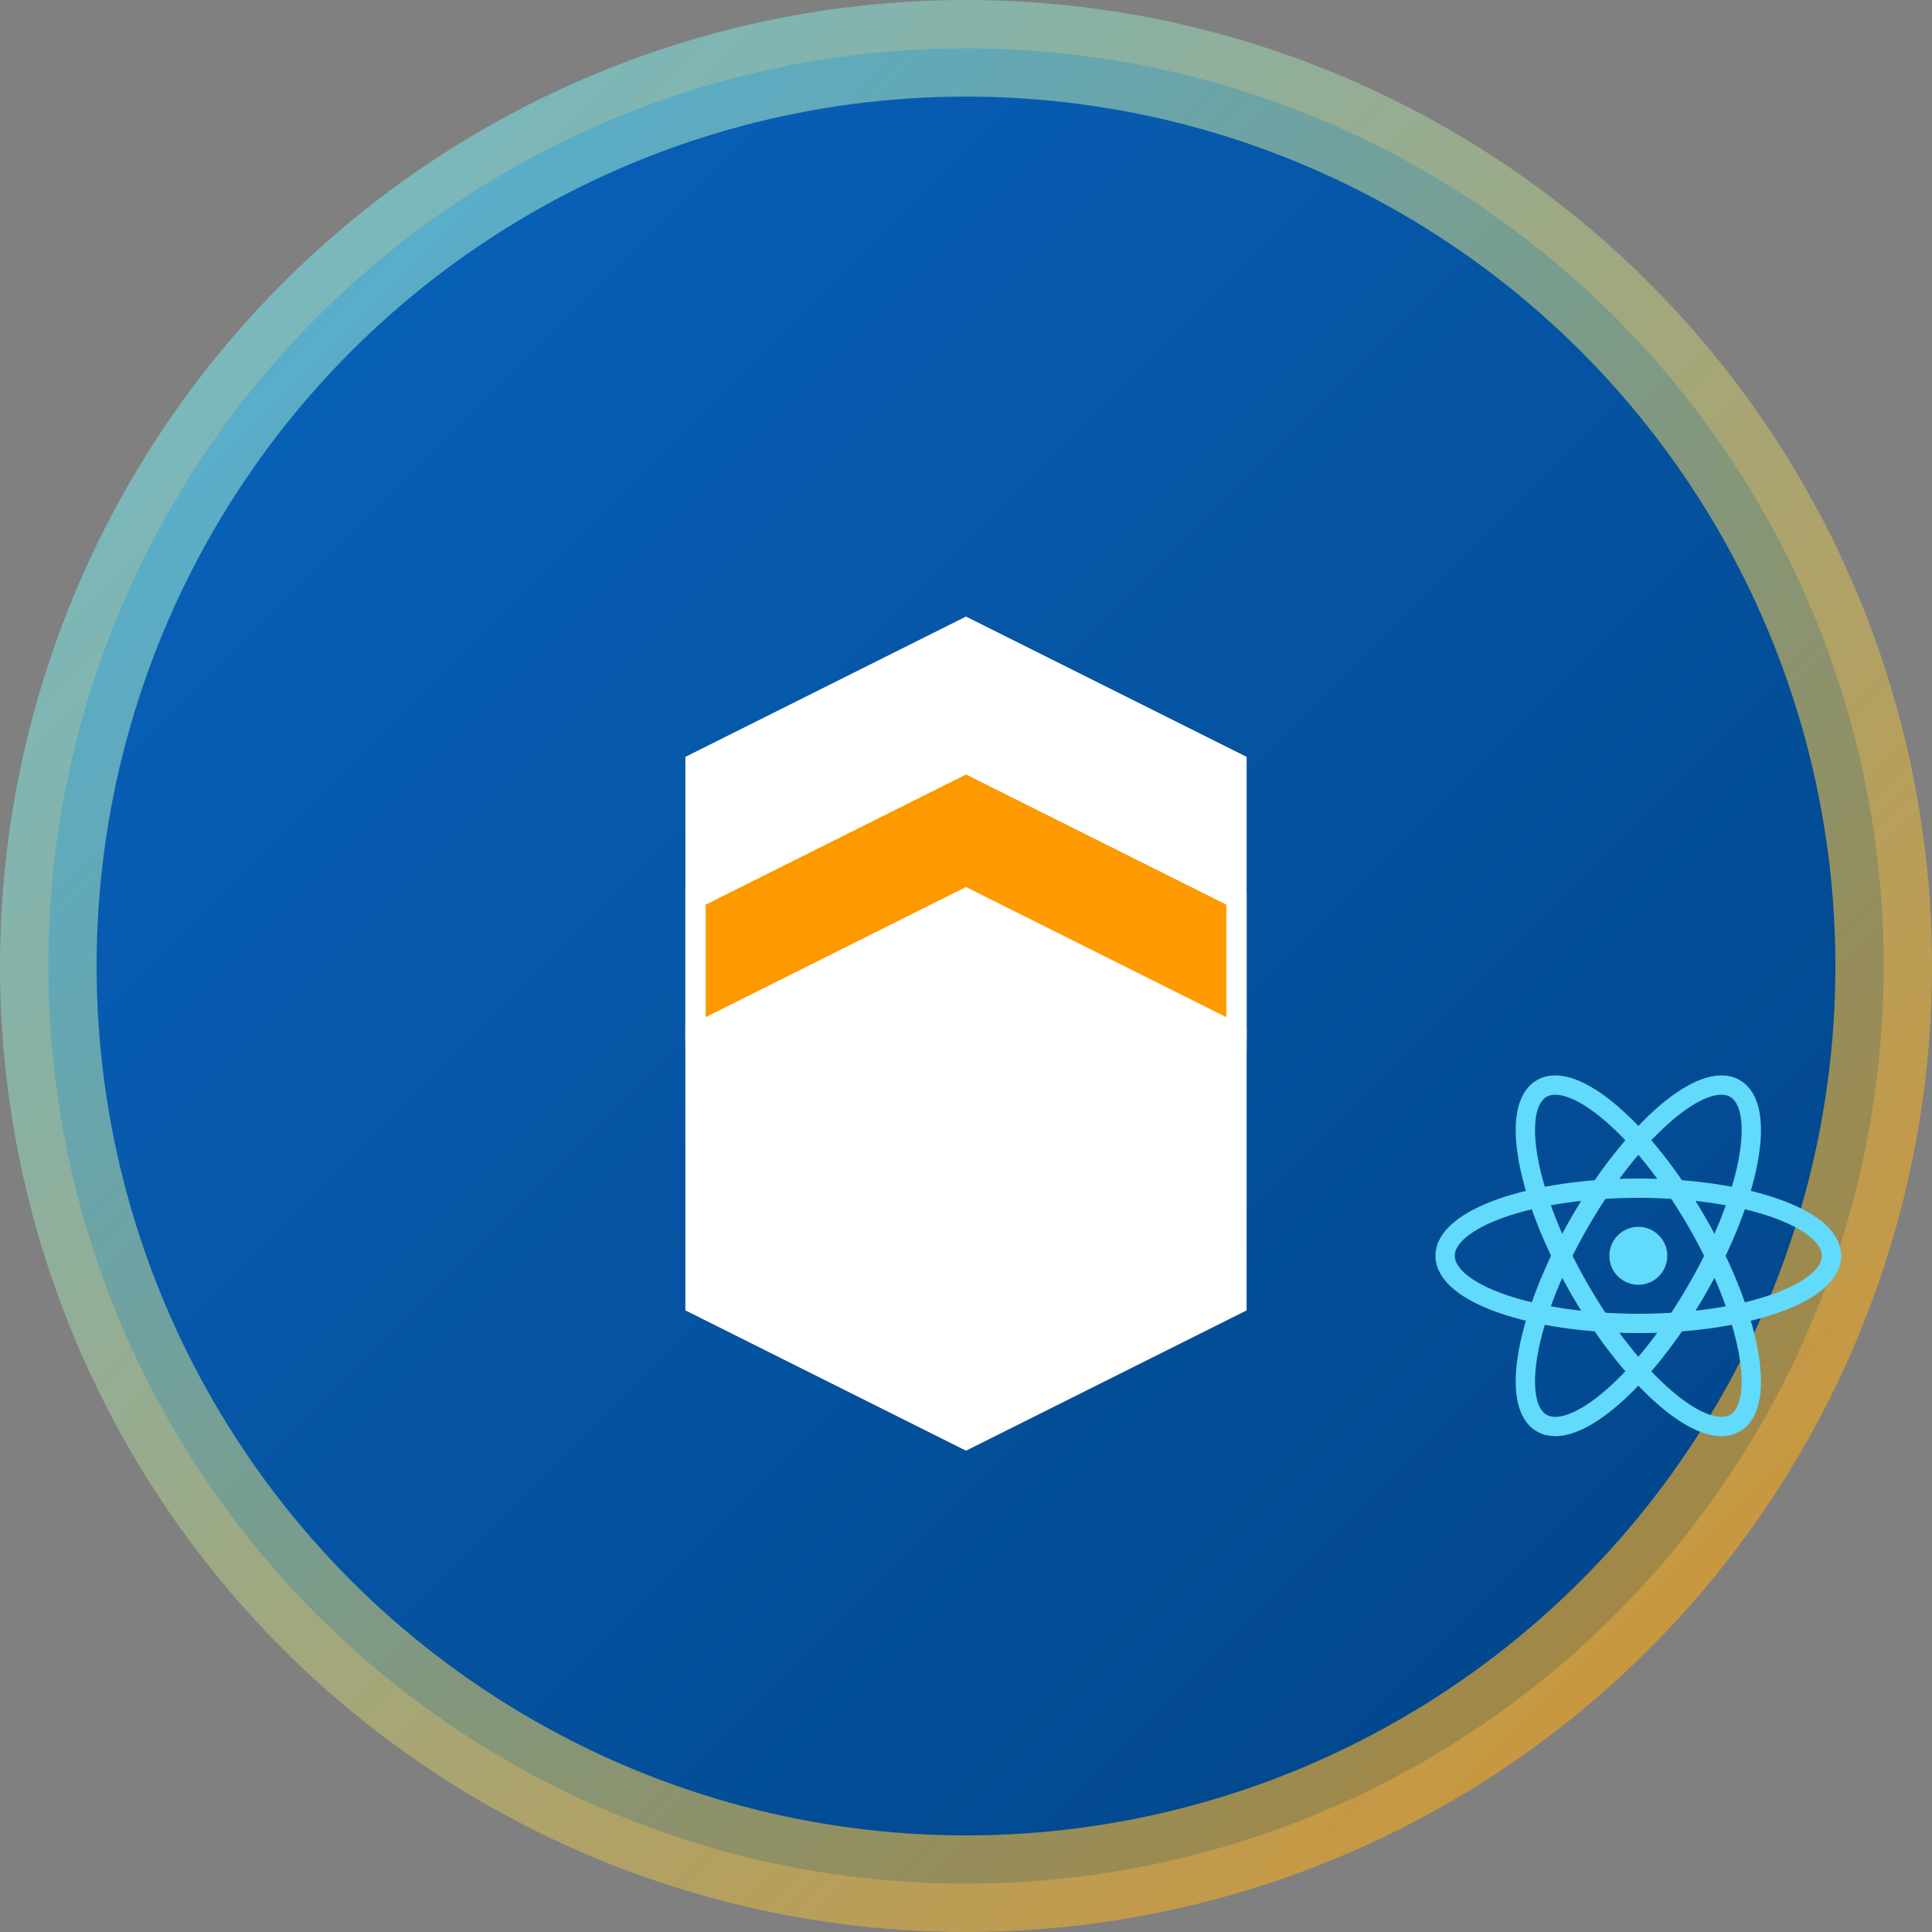 <svg width="200" height="200" viewBox="0 0 200 200" fill="none" xmlns="http://www.w3.org/2000/svg">
    <rect x="0" y="0" width="200" height="200" fill="#808080" stroke="none"/>
    <circle cx="100" cy="100" r="95" fill="url(#paint0_linear)" stroke="url(#paint1_linear)"
        stroke-width="10" />
    <g transform="translate(30 30) scale(0.7)">
        <path d="M100 50L140 70V110L100 130L60 110V70L100 50Z" fill="white" stroke="white"
            stroke-width="3" />
        <path d="M100 90L140 110V150L100 170L60 150V110L100 90Z" fill="white" stroke="white"
            stroke-width="3" />
        <path d="M100 70L140 90V110L100 90L60 110V90L100 70Z" fill="#FF9900" stroke="white"
            stroke-width="3" />
    </g>
    <g transform="translate(120 120) scale(0.2)">
        <circle cx="248" cy="50" r="15" fill="#61DAFB" />
        <g fill="none" stroke="#61DAFB" stroke-width="10" stroke-linecap="round">
            <ellipse cx="248" cy="50" rx="100" ry="35" />
            <ellipse cx="248" cy="50" rx="100" ry="35" transform="rotate(60 248 50)" />
            <ellipse cx="248" cy="50" rx="100" ry="35" transform="rotate(120 248 50)" />
        </g>
    </g>
    <defs>
        <linearGradient id="paint0_linear" x1="0" y1="0" x2="200" y2="200"
            gradientUnits="userSpaceOnUse">
            <stop stop-color="#0A66C2" />
            <stop offset="1" stop-color="#004182" />
        </linearGradient>
        <linearGradient id="paint1_linear" x1="0" y1="0" x2="200" y2="200"
            gradientUnits="userSpaceOnUse">
            <stop stop-color="#61DAFB" stop-opacity="0.7" />
            <stop offset="1" stop-color="#FF9900" stop-opacity="0.7" />
        </linearGradient>
    </defs>
</svg>